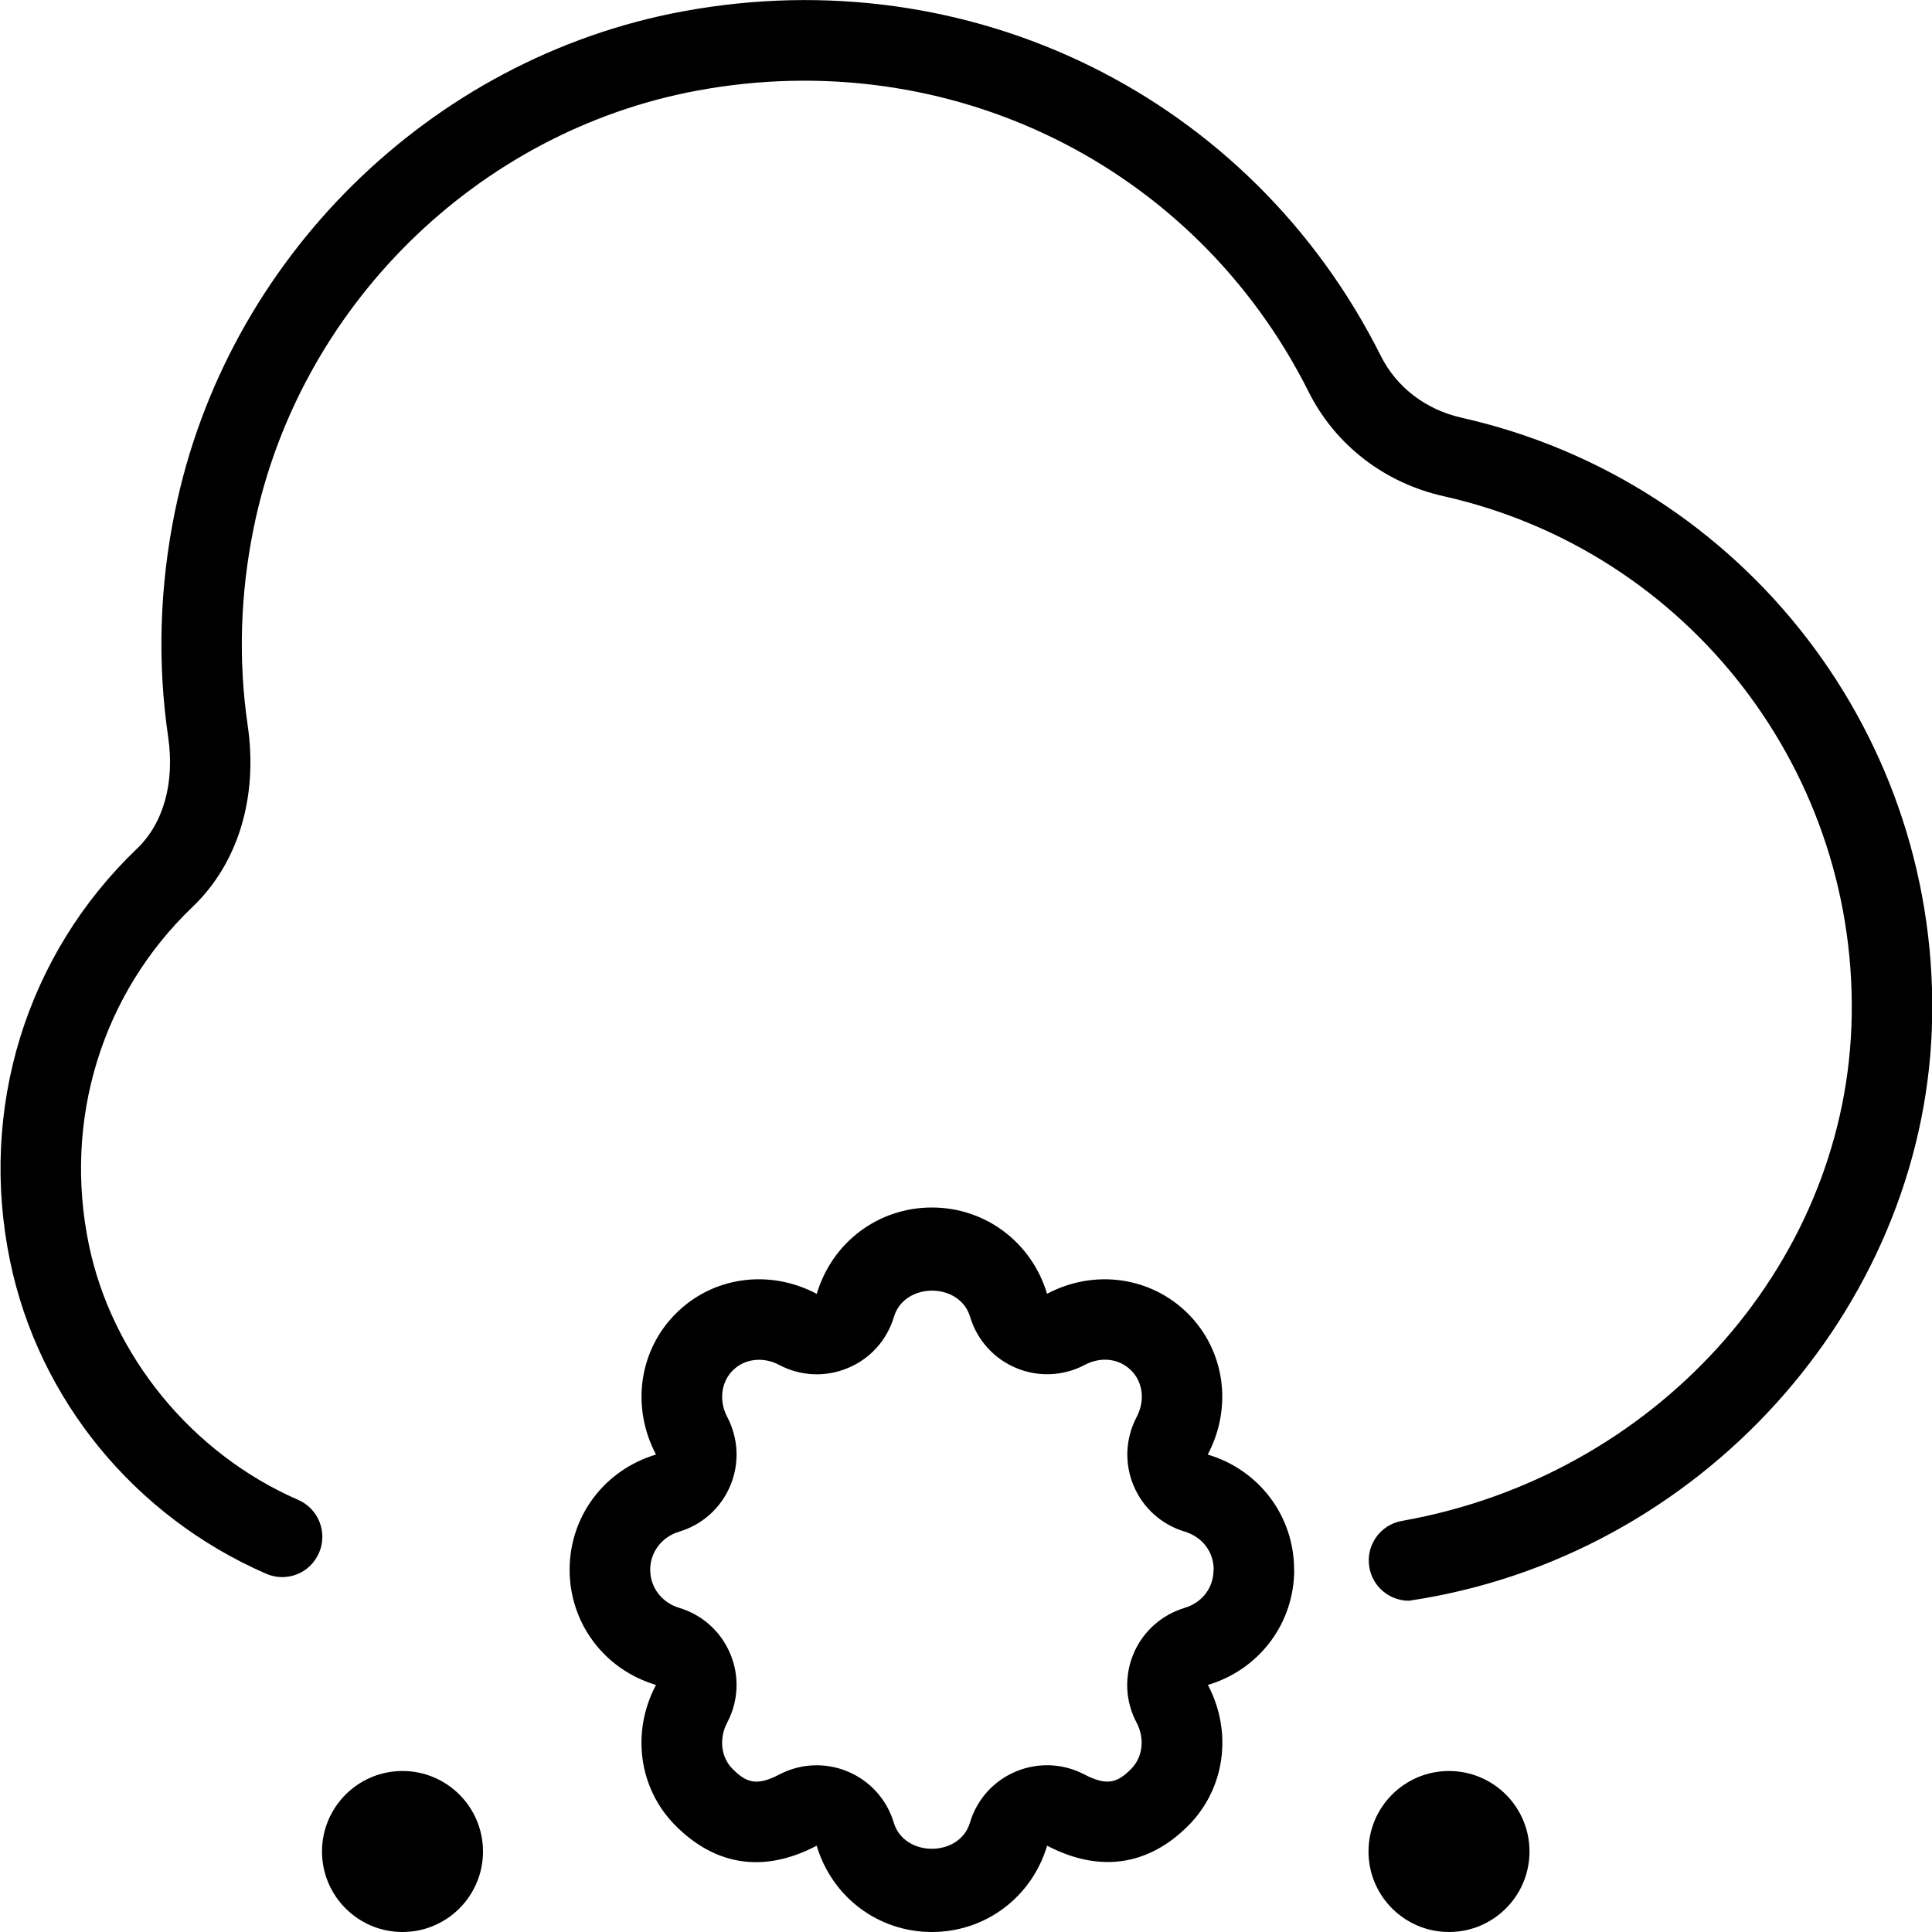 <?xml version="1.0" encoding="UTF-8"?>
<svg xmlns="http://www.w3.org/2000/svg" id="Layer_1" data-name="Layer 1" viewBox="0 0 24 24">
  <path d="m6,23c0,.552-.448,1-1,1s-1-.448-1-1,.448-1,1-1,1,.448,1,1ZM18.153,5.188c-.441-.099-.806-.378-1-.767C15.538,1.198,12.049-.522,8.478.142,5.343.724,2.809,3.222,2.172,6.359c-.19.933-.218,1.873-.083,2.796.083.568-.058,1.073-.387,1.387C.324,11.86-.266,13.774.125,15.665c.356,1.719,1.545,3.171,3.18,3.884.255.112.548-.005.658-.259.11-.253-.006-.548-.259-.658-1.318-.574-2.314-1.789-2.6-3.17-.321-1.55.161-3.119,1.288-4.196.566-.541.815-1.362.685-2.254-.118-.808-.093-1.633.074-2.452.557-2.742,2.77-4.926,5.508-5.434,3.127-.581,6.185.924,7.598,3.743.33.658.94,1.13,1.676,1.295,3.052.684,5.182,3.453,5.066,6.584-.112,3.01-2.459,5.594-5.583,6.145-.272.048-.454.307-.405.579.042.243.253.413.492.413,3.62-.536,6.366-3.622,6.495-7.1.134-3.612-2.325-6.807-5.847-7.597Zm-.153,16.812c-.552,0-1,.448-1,1s.448,1,1,1,1-.448,1-1-.448-1-1-1Zm-1.923-2.5c0,.664-.431,1.239-1.072,1.431.311.589.212,1.293-.247,1.751-.499.499-1.105.583-1.75.246-.192.641-.767,1.072-1.432,1.072s-1.239-.431-1.431-1.072c-.645.34-1.25.255-1.751-.247-.458-.457-.557-1.161-.245-1.75-.642-.191-1.073-.767-1.073-1.431s.431-1.239,1.073-1.431c-.311-.59-.212-1.293.246-1.751.457-.459,1.161-.558,1.751-.245.191-.642.766-1.073,1.43-1.073s1.239.431,1.431,1.072c.588-.312,1.292-.212,1.751.247.458.458.557,1.161.245,1.75.642.191,1.073.767,1.073,1.431Zm-1,0c0-.222-.141-.407-.358-.473-.288-.086-.521-.294-.637-.572-.116-.276-.102-.587.038-.853.106-.2.079-.431-.067-.577-.149-.149-.375-.177-.577-.07-.267.141-.578.154-.855.038-.276-.116-.484-.348-.57-.635-.13-.434-.816-.433-.946,0-.086.289-.295.521-.572.636-.277.116-.586.103-.853-.038-.199-.106-.431-.079-.577.068-.146.146-.174.378-.069.578.14.266.154.577.038.854-.116.277-.348.485-.635.571-.215.064-.36.254-.36.473s.144.408.359.473c.288.086.52.294.636.572.116.276.102.587-.038.853-.105.2-.078.432.067.577.167.167.296.218.579.069,0,0,0,0,0,0,.146-.077.305-.115.465-.115.131,0,.263.026.387.078.277.116.485.348.571.635.13.433.817.432.946,0,.085-.287.293-.519.569-.635.277-.116.587-.103.853.036.286.15.414.098.579-.067.146-.146.174-.378.069-.577-.141-.265-.154-.576-.039-.853.116-.277.348-.485.635-.572.219-.065.36-.25.36-.473Z"/>
</svg>
